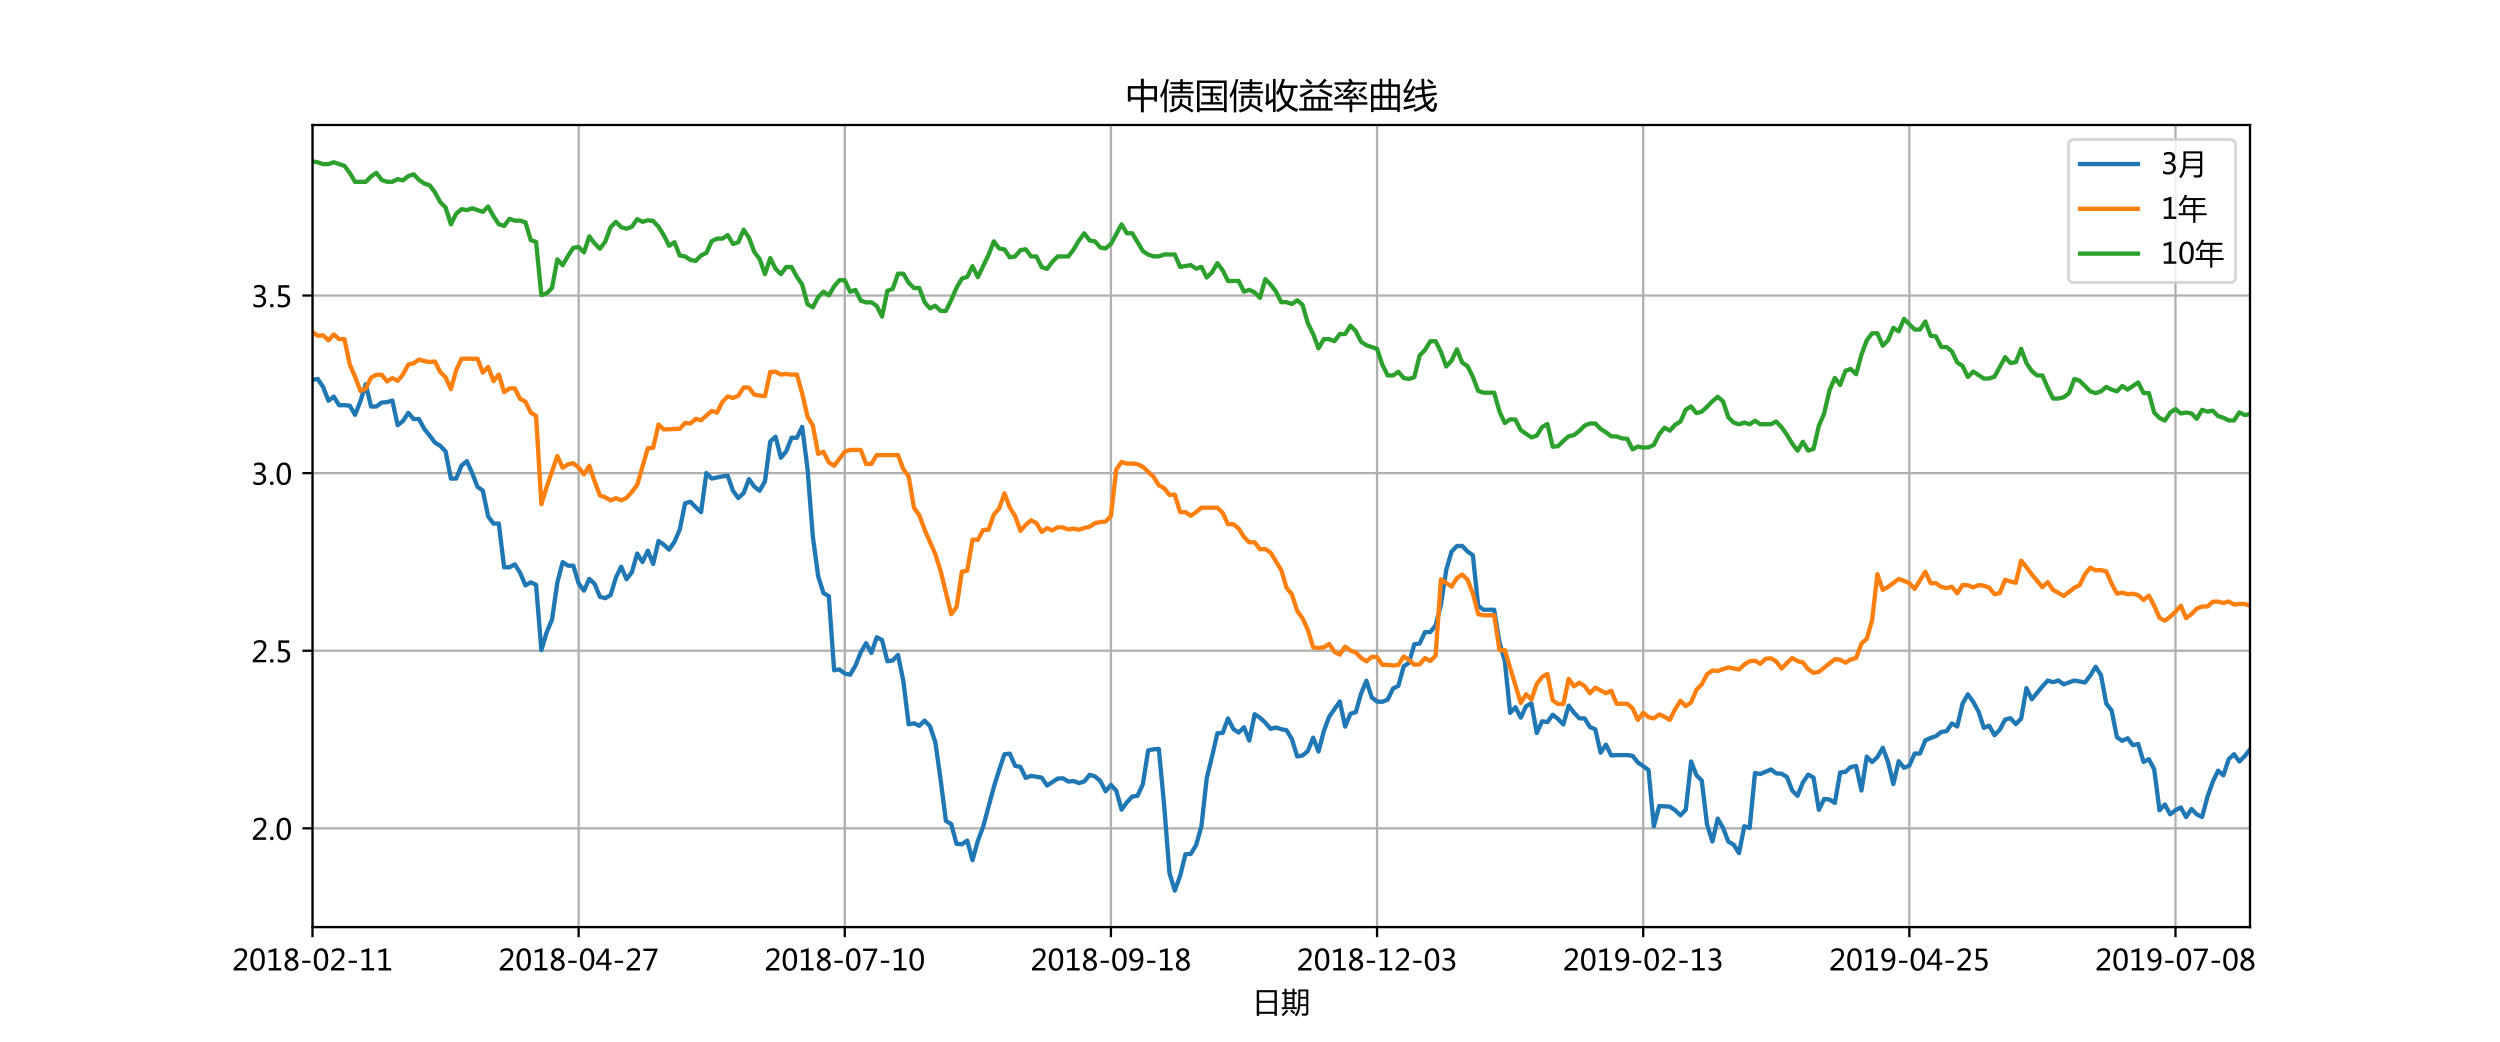 <?xml version="1.0" encoding="utf-8" standalone="no"?>
<!DOCTYPE svg PUBLIC "-//W3C//DTD SVG 1.1//EN"
  "http://www.w3.org/Graphics/SVG/1.1/DTD/svg11.dtd">
<!-- Created with matplotlib (http://matplotlib.org/) -->
<svg height="360pt" version="1.1" viewBox="0 0 864 360" width="864pt" xmlns="http://www.w3.org/2000/svg" xmlns:xlink="http://www.w3.org/1999/xlink">
 <defs>
  <style type="text/css">
*{stroke-linecap:butt;stroke-linejoin:round;}
  </style>
 </defs>
 <g id="figure_1">
  <g id="patch_1">
   <path d="M 0 360 
L 864 360 
L 864 0 
L 0 0 
z
" style="fill:#ffffff;"/>
  </g>
  <g id="axes_1">
   <g id="patch_2">
    <path d="M 108 320.4 
L 777.6 320.4 
L 777.6 43.2 
L 108 43.2 
z
" style="fill:#ffffff;"/>
   </g>
   <g id="matplotlib.axis_1">
    <g id="xtick_1">
     <g id="line2d_1">
      <path clip-path="url(#p232d979b27)" d="M 108 320.4 
L 108 43.2 
" style="fill:none;stroke:#b0b0b0;stroke-linecap:square;stroke-width:0.8;"/>
     </g>
     <g id="line2d_2">
      <defs>
       <path d="M 0 0 
L 0 3.5 
" id="ma43765b5a1" style="stroke:#000000;stroke-width:0.8;"/>
      </defs>
      <g>
       <use style="stroke:#000000;stroke-width:0.8;" x="108" xlink:href="#ma43765b5a1" y="320.4"/>
      </g>
     </g>
     <g id="text_1">
      <!-- 2018-02-11 -->
      <defs>
       <path d="M 51.172 0 
L 5.172 0 
L 5.172 8.297 
L 27.156 30.219 
Q 36.234 39.312 39.312 44.609 
Q 42.391 49.906 42.391 55.562 
Q 42.391 62.016 38.766 65.453 
Q 35.156 68.891 28.328 68.891 
Q 18.219 68.891 9.031 60.297 
L 9.031 70.016 
Q 17.969 76.906 29.828 76.906 
Q 40.047 76.906 45.953 71.391 
Q 51.859 65.875 51.859 56.547 
Q 51.859 49.516 48.062 42.75 
Q 44.281 35.984 33.734 25.531 
L 16.5 8.688 
L 16.5 8.5 
L 51.172 8.5 
z
" id="MicrosoftYaHei-32"/>
       <path d="M 4.438 36.328 
Q 4.438 56.344 11.078 66.625 
Q 17.719 76.906 30.328 76.906 
Q 54.344 76.906 54.344 38.141 
Q 54.344 19 47.578 8.859 
Q 40.828 -1.266 28.609 -1.266 
Q 17.094 -1.266 10.766 8.344 
Q 4.438 17.969 4.438 36.328 
z
M 14.203 36.766 
Q 14.203 6.641 29.5 6.641 
Q 44.531 6.641 44.531 37.25 
Q 44.531 68.953 29.781 68.953 
Q 14.203 68.953 14.203 36.766 
z
" id="MicrosoftYaHei-30"/>
       <path d="M 52.594 0 
L 9.234 0 
L 9.234 8.25 
L 26.172 8.25 
L 26.172 65.672 
L 8.797 60.641 
L 8.797 69.438 
L 35.688 77.25 
L 35.688 8.25 
L 52.594 8.25 
z
" id="MicrosoftYaHei-31"/>
       <path d="M 21.391 39.797 
Q 7.859 46.094 7.859 58.062 
Q 7.859 66.406 14.203 71.656 
Q 20.562 76.906 30.422 76.906 
Q 39.453 76.906 45.312 71.969 
Q 51.172 67.047 51.172 59.234 
Q 51.172 46.625 37.062 39.844 
L 37.062 39.656 
Q 53.609 33.688 53.609 19.344 
Q 53.609 9.906 46.797 4.312 
Q 39.984 -1.266 27.781 -1.266 
Q 17.781 -1.266 11.469 4.25 
Q 5.172 9.766 5.172 18.562 
Q 5.172 33.016 21.391 39.594 
z
M 41.5 58.109 
Q 41.5 63.188 38.328 66.109 
Q 35.156 69.047 29.734 69.047 
Q 24.656 69.047 21.094 65.984 
Q 17.531 62.938 17.531 58.203 
Q 17.531 48.734 29.391 43.797 
Q 41.5 48.828 41.5 58.109 
z
M 28.812 35.25 
Q 14.797 29.594 14.797 19.047 
Q 14.797 13.578 18.891 10.062 
Q 23 6.547 29.594 6.547 
Q 35.984 6.547 39.984 10.031 
Q 44 13.531 44 18.75 
Q 44 29.734 28.812 35.25 
z
" id="MicrosoftYaHei-38"/>
       <path d="M 36.375 26.266 
L 7.625 26.266 
L 7.625 33.641 
L 36.375 33.641 
z
" id="MicrosoftYaHei-2d"/>
      </defs>
      <g transform="translate(80.217 335.394)scale(0.1 -0.1)">
       <use xlink:href="#MicrosoftYaHei-32"/>
       <use x="58.643" xlink:href="#MicrosoftYaHei-30"/>
       <use x="117.285" xlink:href="#MicrosoftYaHei-31"/>
       <use x="175.928" xlink:href="#MicrosoftYaHei-38"/>
       <use x="234.57" xlink:href="#MicrosoftYaHei-2d"/>
       <use x="277.832" xlink:href="#MicrosoftYaHei-30"/>
       <use x="336.475" xlink:href="#MicrosoftYaHei-32"/>
       <use x="395.117" xlink:href="#MicrosoftYaHei-2d"/>
       <use x="438.379" xlink:href="#MicrosoftYaHei-31"/>
       <use x="497.021" xlink:href="#MicrosoftYaHei-31"/>
      </g>
     </g>
    </g>
    <g id="xtick_2">
     <g id="line2d_3">
      <path clip-path="url(#p232d979b27)" d="M 199.978 320.4 
L 199.978 43.2 
" style="fill:none;stroke:#b0b0b0;stroke-linecap:square;stroke-width:0.8;"/>
     </g>
     <g id="line2d_4">
      <g>
       <use style="stroke:#000000;stroke-width:0.8;" x="199.978" xlink:href="#ma43765b5a1" y="320.4"/>
      </g>
     </g>
     <g id="text_2">
      <!-- 2018-04-27 -->
      <defs>
       <path d="M 55.078 19.625 
L 45.406 19.625 
L 45.406 0 
L 36.141 0 
L 36.141 19.625 
L 0.875 19.625 
L 0.875 25.828 
L 34.328 75.641 
L 45.406 75.641 
L 45.406 27.203 
L 55.078 27.203 
z
M 36.141 27.203 
L 36.141 58.891 
Q 36.141 62.25 36.328 66.656 
L 36.141 66.656 
Q 35.453 64.797 33.25 60.844 
L 10.75 27.203 
z
" id="MicrosoftYaHei-34"/>
       <path d="M 53.766 72.312 
L 24.172 0 
L 14.266 0 
L 42.391 67.188 
L 4.594 67.188 
L 4.594 75.641 
L 53.766 75.641 
z
" id="MicrosoftYaHei-37"/>
      </defs>
      <g transform="translate(172.195 335.394)scale(0.1 -0.1)">
       <use xlink:href="#MicrosoftYaHei-32"/>
       <use x="58.643" xlink:href="#MicrosoftYaHei-30"/>
       <use x="117.285" xlink:href="#MicrosoftYaHei-31"/>
       <use x="175.928" xlink:href="#MicrosoftYaHei-38"/>
       <use x="234.57" xlink:href="#MicrosoftYaHei-2d"/>
       <use x="277.832" xlink:href="#MicrosoftYaHei-30"/>
       <use x="336.475" xlink:href="#MicrosoftYaHei-34"/>
       <use x="395.117" xlink:href="#MicrosoftYaHei-2d"/>
       <use x="438.379" xlink:href="#MicrosoftYaHei-32"/>
       <use x="497.021" xlink:href="#MicrosoftYaHei-37"/>
      </g>
     </g>
    </g>
    <g id="xtick_3">
     <g id="line2d_5">
      <path clip-path="url(#p232d979b27)" d="M 291.956 320.4 
L 291.956 43.2 
" style="fill:none;stroke:#b0b0b0;stroke-linecap:square;stroke-width:0.8;"/>
     </g>
     <g id="line2d_6">
      <g>
       <use style="stroke:#000000;stroke-width:0.8;" x="291.956" xlink:href="#ma43765b5a1" y="320.4"/>
      </g>
     </g>
     <g id="text_3">
      <!-- 2018-07-10 -->
      <g transform="translate(264.173 335.394)scale(0.1 -0.1)">
       <use xlink:href="#MicrosoftYaHei-32"/>
       <use x="58.643" xlink:href="#MicrosoftYaHei-30"/>
       <use x="117.285" xlink:href="#MicrosoftYaHei-31"/>
       <use x="175.928" xlink:href="#MicrosoftYaHei-38"/>
       <use x="234.57" xlink:href="#MicrosoftYaHei-2d"/>
       <use x="277.832" xlink:href="#MicrosoftYaHei-30"/>
       <use x="336.475" xlink:href="#MicrosoftYaHei-37"/>
       <use x="395.117" xlink:href="#MicrosoftYaHei-2d"/>
       <use x="438.379" xlink:href="#MicrosoftYaHei-31"/>
       <use x="497.021" xlink:href="#MicrosoftYaHei-30"/>
      </g>
     </g>
    </g>
    <g id="xtick_4">
     <g id="line2d_7">
      <path clip-path="url(#p232d979b27)" d="M 383.934 320.4 
L 383.934 43.2 
" style="fill:none;stroke:#b0b0b0;stroke-linecap:square;stroke-width:0.8;"/>
     </g>
     <g id="line2d_8">
      <g>
       <use style="stroke:#000000;stroke-width:0.8;" x="383.934" xlink:href="#ma43765b5a1" y="320.4"/>
      </g>
     </g>
     <g id="text_4">
      <!-- 2018-09-18 -->
      <defs>
       <path d="M 9.031 10.25 
Q 15.281 6.641 22.516 6.641 
Q 32.672 6.641 38.25 14.641 
Q 43.844 22.656 43.844 37.406 
Q 43.75 37.312 43.656 37.406 
Q 38.672 27.938 26.906 27.938 
Q 17.391 27.938 11.141 34.469 
Q 4.891 41.016 4.891 51.469 
Q 4.891 62.594 11.719 69.75 
Q 18.562 76.906 29.438 76.906 
Q 40.719 76.906 47.062 68.047 
Q 53.422 59.188 53.422 42.234 
Q 53.422 21.297 45.219 10.016 
Q 37.016 -1.266 22.516 -1.266 
Q 14.547 -1.266 9.031 1.312 
z
M 14.547 52.688 
Q 14.547 45.062 18.453 40.594 
Q 22.359 36.141 29.25 36.141 
Q 35.203 36.141 39.25 40.203 
Q 43.312 44.281 43.312 50.094 
Q 43.312 58.25 39.281 63.594 
Q 35.25 68.953 28.656 68.953 
Q 22.562 68.953 18.547 64.312 
Q 14.547 59.672 14.547 52.688 
z
" id="MicrosoftYaHei-39"/>
      </defs>
      <g transform="translate(356.151 335.394)scale(0.1 -0.1)">
       <use xlink:href="#MicrosoftYaHei-32"/>
       <use x="58.643" xlink:href="#MicrosoftYaHei-30"/>
       <use x="117.285" xlink:href="#MicrosoftYaHei-31"/>
       <use x="175.928" xlink:href="#MicrosoftYaHei-38"/>
       <use x="234.57" xlink:href="#MicrosoftYaHei-2d"/>
       <use x="277.832" xlink:href="#MicrosoftYaHei-30"/>
       <use x="336.475" xlink:href="#MicrosoftYaHei-39"/>
       <use x="395.117" xlink:href="#MicrosoftYaHei-2d"/>
       <use x="438.379" xlink:href="#MicrosoftYaHei-31"/>
       <use x="497.021" xlink:href="#MicrosoftYaHei-38"/>
      </g>
     </g>
    </g>
    <g id="xtick_5">
     <g id="line2d_9">
      <path clip-path="url(#p232d979b27)" d="M 475.912 320.4 
L 475.912 43.2 
" style="fill:none;stroke:#b0b0b0;stroke-linecap:square;stroke-width:0.8;"/>
     </g>
     <g id="line2d_10">
      <g>
       <use style="stroke:#000000;stroke-width:0.8;" x="475.912" xlink:href="#ma43765b5a1" y="320.4"/>
      </g>
     </g>
     <g id="text_5">
      <!-- 2018-12-03 -->
      <defs>
       <path d="M 6.984 12.641 
Q 14.75 6.641 24.516 6.641 
Q 32.328 6.641 36.891 10.469 
Q 41.453 14.312 41.453 20.75 
Q 41.453 35.109 20.906 35.109 
L 14.594 35.109 
L 14.594 43.016 
L 20.609 43.016 
Q 38.812 43.016 38.812 56.5 
Q 38.812 68.953 24.906 68.953 
Q 16.938 68.953 9.906 63.578 
L 9.906 72.609 
Q 17.328 76.906 27.25 76.906 
Q 36.922 76.906 42.781 71.844 
Q 48.641 66.797 48.641 58.734 
Q 48.641 43.891 33.5 39.656 
L 33.5 39.453 
Q 41.703 38.578 46.453 33.672 
Q 51.219 28.766 51.219 21.438 
Q 51.219 11.234 43.875 4.984 
Q 36.531 -1.266 24.312 -1.266 
Q 13.578 -1.266 6.984 2.734 
z
" id="MicrosoftYaHei-33"/>
      </defs>
      <g transform="translate(448.129 335.394)scale(0.1 -0.1)">
       <use xlink:href="#MicrosoftYaHei-32"/>
       <use x="58.643" xlink:href="#MicrosoftYaHei-30"/>
       <use x="117.285" xlink:href="#MicrosoftYaHei-31"/>
       <use x="175.928" xlink:href="#MicrosoftYaHei-38"/>
       <use x="234.57" xlink:href="#MicrosoftYaHei-2d"/>
       <use x="277.832" xlink:href="#MicrosoftYaHei-31"/>
       <use x="336.475" xlink:href="#MicrosoftYaHei-32"/>
       <use x="395.117" xlink:href="#MicrosoftYaHei-2d"/>
       <use x="438.379" xlink:href="#MicrosoftYaHei-30"/>
       <use x="497.021" xlink:href="#MicrosoftYaHei-33"/>
      </g>
     </g>
    </g>
    <g id="xtick_6">
     <g id="line2d_11">
      <path clip-path="url(#p232d979b27)" d="M 567.89 320.4 
L 567.89 43.2 
" style="fill:none;stroke:#b0b0b0;stroke-linecap:square;stroke-width:0.8;"/>
     </g>
     <g id="line2d_12">
      <g>
       <use style="stroke:#000000;stroke-width:0.8;" x="567.89" xlink:href="#ma43765b5a1" y="320.4"/>
      </g>
     </g>
     <g id="text_6">
      <!-- 2019-02-13 -->
      <g transform="translate(540.107 335.394)scale(0.1 -0.1)">
       <use xlink:href="#MicrosoftYaHei-32"/>
       <use x="58.643" xlink:href="#MicrosoftYaHei-30"/>
       <use x="117.285" xlink:href="#MicrosoftYaHei-31"/>
       <use x="175.928" xlink:href="#MicrosoftYaHei-39"/>
       <use x="234.57" xlink:href="#MicrosoftYaHei-2d"/>
       <use x="277.832" xlink:href="#MicrosoftYaHei-30"/>
       <use x="336.475" xlink:href="#MicrosoftYaHei-32"/>
       <use x="395.117" xlink:href="#MicrosoftYaHei-2d"/>
       <use x="438.379" xlink:href="#MicrosoftYaHei-31"/>
       <use x="497.021" xlink:href="#MicrosoftYaHei-33"/>
      </g>
     </g>
    </g>
    <g id="xtick_7">
     <g id="line2d_13">
      <path clip-path="url(#p232d979b27)" d="M 659.868 320.4 
L 659.868 43.2 
" style="fill:none;stroke:#b0b0b0;stroke-linecap:square;stroke-width:0.8;"/>
     </g>
     <g id="line2d_14">
      <g>
       <use style="stroke:#000000;stroke-width:0.8;" x="659.868" xlink:href="#ma43765b5a1" y="320.4"/>
      </g>
     </g>
     <g id="text_7">
      <!-- 2019-04-25 -->
      <defs>
       <path d="M 8.641 11.625 
Q 16.266 6.641 24.516 6.641 
Q 32.328 6.641 37.109 11 
Q 41.891 15.375 41.891 22.609 
Q 41.891 29.891 37.031 33.891 
Q 32.172 37.891 22.953 37.891 
Q 18.5 37.891 10.984 37.203 
L 10.984 75.641 
L 48.188 75.641 
L 48.188 67.188 
L 19.875 67.188 
L 19.875 45.797 
Q 24.125 46.047 26.266 46.047 
Q 38.234 46.047 44.922 39.984 
Q 51.609 33.938 51.609 23.297 
Q 51.609 12.312 44.422 5.516 
Q 37.25 -1.266 24.609 -1.266 
Q 14.016 -1.266 8.641 1.859 
z
" id="MicrosoftYaHei-35"/>
      </defs>
      <g transform="translate(632.085 335.394)scale(0.1 -0.1)">
       <use xlink:href="#MicrosoftYaHei-32"/>
       <use x="58.643" xlink:href="#MicrosoftYaHei-30"/>
       <use x="117.285" xlink:href="#MicrosoftYaHei-31"/>
       <use x="175.928" xlink:href="#MicrosoftYaHei-39"/>
       <use x="234.57" xlink:href="#MicrosoftYaHei-2d"/>
       <use x="277.832" xlink:href="#MicrosoftYaHei-30"/>
       <use x="336.475" xlink:href="#MicrosoftYaHei-34"/>
       <use x="395.117" xlink:href="#MicrosoftYaHei-2d"/>
       <use x="438.379" xlink:href="#MicrosoftYaHei-32"/>
       <use x="497.021" xlink:href="#MicrosoftYaHei-35"/>
      </g>
     </g>
    </g>
    <g id="xtick_8">
     <g id="line2d_15">
      <path clip-path="url(#p232d979b27)" d="M 751.846 320.4 
L 751.846 43.2 
" style="fill:none;stroke:#b0b0b0;stroke-linecap:square;stroke-width:0.8;"/>
     </g>
     <g id="line2d_16">
      <g>
       <use style="stroke:#000000;stroke-width:0.8;" x="751.846" xlink:href="#ma43765b5a1" y="320.4"/>
      </g>
     </g>
     <g id="text_8">
      <!-- 2019-07-08 -->
      <g transform="translate(724.063 335.394)scale(0.1 -0.1)">
       <use xlink:href="#MicrosoftYaHei-32"/>
       <use x="58.643" xlink:href="#MicrosoftYaHei-30"/>
       <use x="117.285" xlink:href="#MicrosoftYaHei-31"/>
       <use x="175.928" xlink:href="#MicrosoftYaHei-39"/>
       <use x="234.57" xlink:href="#MicrosoftYaHei-2d"/>
       <use x="277.832" xlink:href="#MicrosoftYaHei-30"/>
       <use x="336.475" xlink:href="#MicrosoftYaHei-37"/>
       <use x="395.117" xlink:href="#MicrosoftYaHei-2d"/>
       <use x="438.379" xlink:href="#MicrosoftYaHei-30"/>
       <use x="497.021" xlink:href="#MicrosoftYaHei-38"/>
      </g>
     </g>
    </g>
    <g id="text_9">
     <!-- 日期 -->
     <defs>
      <path d="M 15.234 76.703 
L 84.859 76.703 
L 84.859 -11.969 
L 76.562 -11.969 
L 76.562 -5.031 
L 23.531 -5.031 
L 23.531 -11.969 
L 15.234 -11.969 
z
M 23.531 32.859 
L 23.531 2.094 
L 76.562 2.094 
L 76.562 32.859 
z
M 23.531 69.391 
L 23.531 40.188 
L 76.562 40.188 
L 76.562 69.391 
z
" id="MicrosoftYaHei-65e5"/>
      <path d="M 58.891 79.156 
L 93.453 79.156 
L 93.453 -0.047 
Q 93.453 -11.578 82.516 -11.578 
Q 77.047 -11.578 71.781 -11.281 
Q 71.391 -8.062 70.609 -3.766 
Q 77.734 -4.438 80.859 -4.438 
Q 86.234 -4.438 86.234 0.922 
L 86.234 21.438 
L 65.328 21.438 
Q 64.266 0.047 52.344 -14.109 
Q 49.703 -11.375 46.484 -8.641 
Q 54.391 0.438 56.547 10.203 
Q 58.891 19.578 58.891 42.828 
z
M 1.953 17.828 
L 11.141 17.828 
L 11.141 62.938 
L 3.125 62.938 
L 3.125 69.578 
L 11.141 69.578 
L 11.141 81.5 
L 18.359 81.5 
L 18.359 69.578 
L 38.672 69.578 
L 38.672 81.891 
L 45.906 81.891 
L 45.906 69.578 
L 53.812 69.578 
L 53.812 62.938 
L 45.906 62.938 
L 45.906 17.828 
L 53.719 17.828 
L 53.719 11.188 
L 1.953 11.188 
z
M 65.766 27.875 
L 86.234 27.875 
L 86.234 47.016 
L 66.109 47.016 
Q 66.219 34.422 65.766 27.875 
z
M 86.234 72.516 
L 66.109 72.516 
L 66.109 53.469 
L 86.234 53.469 
z
M 18.359 17.828 
L 38.672 17.828 
L 38.672 28.766 
L 18.359 28.766 
z
M 18.359 35.016 
L 38.672 35.016 
L 38.672 45.844 
L 18.359 45.844 
z
M 18.359 52.094 
L 38.672 52.094 
L 38.672 62.938 
L 18.359 62.938 
z
M 18.359 9.328 
L 24.312 4.641 
Q 14.453 -6 6.344 -13.234 
Q 4.297 -10.891 1.172 -8.062 
Q 10.453 -0.141 18.359 9.328 
z
M 31.156 4.734 
L 35.844 9.516 
Q 42.672 4.438 48.734 -0.734 
L 43.562 -6.297 
Q 38.094 -0.828 31.156 4.734 
z
" id="MicrosoftYaHei-671f"/>
     </defs>
     <g transform="translate(432.8 349.873)scale(0.1 -0.1)">
      <use xlink:href="#MicrosoftYaHei-65e5"/>
      <use x="100" xlink:href="#MicrosoftYaHei-671f"/>
     </g>
    </g>
   </g>
   <g id="matplotlib.axis_2">
    <g id="ytick_1">
     <g id="line2d_17">
      <path clip-path="url(#p232d979b27)" d="M 108 286.269 
L 777.6 286.269 
" style="fill:none;stroke:#b0b0b0;stroke-linecap:square;stroke-width:0.8;"/>
     </g>
     <g id="line2d_18">
      <defs>
       <path d="M 0 0 
L -3.5 0 
" id="m5e9e1ed1a7" style="stroke:#000000;stroke-width:0.8;"/>
      </defs>
      <g>
       <use style="stroke:#000000;stroke-width:0.8;" x="108" xlink:href="#m5e9e1ed1a7" y="286.269"/>
      </g>
     </g>
     <g id="text_10">
      <!-- 2.0 -->
      <defs>
       <path d="M 5.812 5.031 
Q 5.812 7.672 7.609 9.469 
Q 9.422 11.281 12.109 11.281 
Q 14.844 11.281 16.641 9.453 
Q 18.453 7.625 18.453 5.031 
Q 18.453 2.484 16.641 0.656 
Q 14.844 -1.172 12.062 -1.172 
Q 9.375 -1.172 7.594 0.656 
Q 5.812 2.484 5.812 5.031 
z
" id="MicrosoftYaHei-2e"/>
      </defs>
      <g transform="translate(86.864 290.266)scale(0.1 -0.1)">
       <use xlink:href="#MicrosoftYaHei-32"/>
       <use x="58.643" xlink:href="#MicrosoftYaHei-2e"/>
       <use x="82.715" xlink:href="#MicrosoftYaHei-30"/>
      </g>
     </g>
    </g>
    <g id="ytick_2">
     <g id="line2d_19">
      <path clip-path="url(#p232d979b27)" d="M 108 224.893 
L 777.6 224.893 
" style="fill:none;stroke:#b0b0b0;stroke-linecap:square;stroke-width:0.8;"/>
     </g>
     <g id="line2d_20">
      <g>
       <use style="stroke:#000000;stroke-width:0.8;" x="108" xlink:href="#m5e9e1ed1a7" y="224.893"/>
      </g>
     </g>
     <g id="text_11">
      <!-- 2.5 -->
      <g transform="translate(86.864 228.889)scale(0.1 -0.1)">
       <use xlink:href="#MicrosoftYaHei-32"/>
       <use x="58.643" xlink:href="#MicrosoftYaHei-2e"/>
       <use x="82.715" xlink:href="#MicrosoftYaHei-35"/>
      </g>
     </g>
    </g>
    <g id="ytick_3">
     <g id="line2d_21">
      <path clip-path="url(#p232d979b27)" d="M 108 163.516 
L 777.6 163.516 
" style="fill:none;stroke:#b0b0b0;stroke-linecap:square;stroke-width:0.8;"/>
     </g>
     <g id="line2d_22">
      <g>
       <use style="stroke:#000000;stroke-width:0.8;" x="108" xlink:href="#m5e9e1ed1a7" y="163.516"/>
      </g>
     </g>
     <g id="text_12">
      <!-- 3.0 -->
      <g transform="translate(86.864 167.513)scale(0.1 -0.1)">
       <use xlink:href="#MicrosoftYaHei-33"/>
       <use x="58.643" xlink:href="#MicrosoftYaHei-2e"/>
       <use x="82.715" xlink:href="#MicrosoftYaHei-30"/>
      </g>
     </g>
    </g>
    <g id="ytick_4">
     <g id="line2d_23">
      <path clip-path="url(#p232d979b27)" d="M 108 102.139 
L 777.6 102.139 
" style="fill:none;stroke:#b0b0b0;stroke-linecap:square;stroke-width:0.8;"/>
     </g>
     <g id="line2d_24">
      <g>
       <use style="stroke:#000000;stroke-width:0.8;" x="108" xlink:href="#m5e9e1ed1a7" y="102.139"/>
      </g>
     </g>
     <g id="text_13">
      <!-- 3.5 -->
      <g transform="translate(86.864 106.136)scale(0.1 -0.1)">
       <use xlink:href="#MicrosoftYaHei-33"/>
       <use x="58.643" xlink:href="#MicrosoftYaHei-2e"/>
       <use x="82.715" xlink:href="#MicrosoftYaHei-35"/>
      </g>
     </g>
    </g>
   </g>
   <g id="line2d_25">
    <path clip-path="url(#p232d979b27)" d="M 108 131.244 
L 109.84 130.986 
L 111.679 133.785 
L 113.519 138.487 
L 115.358 137.075 
L 117.198 140.046 
L 119.037 140.021 
L 120.877 140.217 
L 122.716 143.36 
L 124.556 138.671 
L 126.396 132.779 
L 128.235 140.487 
L 130.075 140.487 
L 131.914 139.113 
L 133.754 138.978 
L 135.593 138.45 
L 137.433 146.957 
L 139.273 145.496 
L 141.112 142.709 
L 142.952 144.821 
L 144.791 144.821 
L 146.631 148.233 
L 148.47 150.492 
L 150.31 152.947 
L 152.149 154.076 
L 153.989 155.991 
L 155.829 165.394 
L 157.668 165.394 
L 159.508 160.889 
L 161.347 159.391 
L 163.187 163.479 
L 165.026 168.266 
L 166.866 169.543 
L 168.705 178.492 
L 170.545 180.947 
L 172.385 180.947 
L 174.224 196.058 
L 176.064 196.058 
L 177.903 195.039 
L 179.743 197.924 
L 181.582 202.281 
L 183.422 201.25 
L 185.262 202.11 
L 187.101 224.684 
L 188.941 218.546 
L 190.78 214.102 
L 192.62 201.312 
L 194.459 194.266 
L 196.299 195.505 
L 198.138 195.505 
L 199.978 201.631 
L 201.818 204.135 
L 203.657 200.072 
L 205.497 201.79 
L 207.336 206.259 
L 209.176 206.725 
L 211.015 205.682 
L 212.855 199.581 
L 214.695 195.861 
L 216.534 200.182 
L 218.374 197.739 
L 220.213 191.32 
L 222.053 194.241 
L 223.892 190.313 
L 225.732 194.904 
L 227.571 186.974 
L 229.411 188.251 
L 231.251 189.932 
L 233.09 187.256 
L 234.93 182.997 
L 236.769 173.925 
L 238.609 173.41 
L 240.448 175.3 
L 242.288 177.019 
L 244.127 163.491 
L 245.967 165.382 
L 249.646 164.658 
L 251.486 164.387 
L 253.325 169.654 
L 255.165 172.109 
L 257.004 170.415 
L 258.844 165.566 
L 260.684 168.168 
L 262.523 169.592 
L 264.363 166.388 
L 266.202 152.579 
L 268.042 150.946 
L 269.881 158.201 
L 271.721 155.967 
L 273.56 151.29 
L 275.4 151.29 
L 277.24 147.558 
L 279.079 162.018 
L 280.919 185.452 
L 282.758 199.114 
L 284.598 204.994 
L 286.437 206.038 
L 288.277 231.644 
L 290.116 231.362 
L 291.956 232.786 
L 293.796 233.178 
L 295.635 230.06 
L 297.475 225.482 
L 299.314 222.302 
L 301.154 225.654 
L 302.993 220.252 
L 304.833 221.185 
L 306.673 228.526 
L 308.512 228.268 
L 310.352 226.353 
L 312.191 235.363 
L 314.031 250.327 
L 315.87 249.971 
L 317.71 250.818 
L 319.549 249.05 
L 321.389 250.978 
L 323.229 256.44 
L 325.068 269.366 
L 326.908 283.704 
L 328.747 284.808 
L 330.587 291.646 
L 332.426 291.768 
L 334.266 290.516 
L 336.105 297.268 
L 337.945 290.627 
L 339.785 285.668 
L 343.464 272.042 
L 345.303 266.113 
L 347.143 260.663 
L 348.982 260.466 
L 350.822 264.677 
L 352.662 265.057 
L 354.501 268.826 
L 356.341 268.138 
L 360.02 268.752 
L 361.859 271.477 
L 365.538 269.071 
L 367.378 268.998 
L 369.218 270.09 
L 371.057 269.943 
L 372.897 270.63 
L 374.736 270.053 
L 376.576 267.782 
L 378.415 268.335 
L 380.255 269.894 
L 382.095 273.478 
L 383.934 271.269 
L 385.774 273.245 
L 387.613 279.812 
L 389.453 277.259 
L 391.292 275.307 
L 393.132 275.025 
L 394.971 271.011 
L 396.811 259.325 
L 398.651 258.957 
L 400.49 258.834 
L 402.33 278.315 
L 404.169 301.736 
L 406.009 307.8 
L 407.848 302.693 
L 409.688 295.242 
L 411.527 295.12 
L 413.367 292.088 
L 415.207 285.594 
L 417.046 268.924 
L 418.886 261.436 
L 420.725 253.433 
L 422.565 253.298 
L 424.404 248.302 
L 426.244 251.96 
L 428.084 253.163 
L 429.923 251.346 
L 431.763 255.937 
L 433.602 246.841 
L 435.442 248.044 
L 437.281 249.738 
L 439.121 251.874 
L 440.96 251.432 
L 442.8 252.009 
L 444.64 252.377 
L 446.479 255.446 
L 448.319 261.412 
L 450.158 261.105 
L 451.998 259.533 
L 453.837 254.942 
L 455.677 259.73 
L 457.516 252.696 
L 459.356 247.725 
L 463.035 242.422 
L 464.875 251.113 
L 466.714 246.681 
L 468.554 246.117 
L 470.393 239.684 
L 472.233 235.277 
L 474.073 241.035 
L 475.912 242.458 
L 477.752 242.532 
L 479.591 241.771 
L 481.431 237.966 
L 483.27 237.045 
L 485.11 230.281 
L 486.949 229.054 
L 488.789 222.634 
L 490.629 222.425 
L 492.468 218.448 
L 494.308 218.448 
L 496.147 216.177 
L 497.987 208.959 
L 499.826 196.942 
L 501.666 190.632 
L 503.505 188.717 
L 505.345 188.668 
L 507.185 190.62 
L 509.024 191.896 
L 510.864 209.389 
L 512.703 210.739 
L 516.382 210.739 
L 518.222 221.983 
L 520.062 228.465 
L 521.901 246.362 
L 523.741 244.423 
L 525.58 248.019 
L 527.42 244.054 
L 529.259 243.06 
L 531.099 253.322 
L 532.938 249.284 
L 534.778 249.541 
L 536.618 247.013 
L 538.457 248.486 
L 540.297 250.376 
L 542.136 243.882 
L 543.976 246.301 
L 545.815 248.252 
L 547.655 248.302 
L 549.495 251.272 
L 551.334 252.058 
L 553.174 260.135 
L 555.013 257.348 
L 556.853 261.092 
L 558.692 260.957 
L 562.371 260.957 
L 564.211 261.215 
L 566.051 263.523 
L 567.89 264.763 
L 569.73 266.15 
L 571.569 285.557 
L 573.409 278.585 
L 577.088 278.769 
L 578.927 280.021 
L 580.767 281.776 
L 582.607 279.825 
L 584.446 263.155 
L 586.286 267.917 
L 588.125 269.747 
L 589.965 285.017 
L 591.804 290.811 
L 593.644 282.918 
L 595.484 286.11 
L 597.323 290.86 
L 599.163 291.928 
L 601.002 294.837 
L 602.842 285.533 
L 604.681 286.146 
L 606.521 267.169 
L 608.36 267.5 
L 612.04 265.929 
L 613.879 267.291 
L 615.719 267.414 
L 617.558 268.519 
L 619.398 273.233 
L 621.237 275.037 
L 623.077 270.397 
L 624.916 267.697 
L 626.756 268.752 
L 628.596 279.861 
L 630.435 276.13 
L 632.275 276.314 
L 634.114 277.492 
L 635.954 266.96 
L 637.793 266.751 
L 639.633 265.07 
L 641.473 264.75 
L 643.312 273.208 
L 645.152 261.485 
L 646.991 263.376 
L 648.831 261.645 
L 650.67 258.441 
L 652.51 263.314 
L 654.349 270.962 
L 656.189 263.069 
L 658.029 265.34 
L 659.868 264.603 
L 661.708 260.43 
L 663.547 260.43 
L 665.387 255.888 
L 667.226 255.028 
L 669.066 254.415 
L 670.905 252.966 
L 672.745 252.684 
L 674.585 250.02 
L 676.424 251.076 
L 678.264 243.183 
L 680.103 239.954 
L 681.943 242.569 
L 683.782 245.92 
L 685.622 251.554 
L 687.462 250.818 
L 689.301 254.059 
L 691.141 252.156 
L 692.98 248.67 
L 694.82 248.216 
L 696.659 250.253 
L 698.499 248.375 
L 700.338 237.818 
L 702.178 241.673 
L 705.857 237.217 
L 707.697 235.204 
L 709.536 235.756 
L 711.376 235.179 
L 713.215 236.517 
L 716.895 235.179 
L 720.574 235.867 
L 722.413 233.461 
L 724.253 230.429 
L 726.092 233.338 
L 727.932 243.183 
L 729.771 245.515 
L 731.611 254.771 
L 733.451 256.023 
L 735.29 255.139 
L 737.13 257.52 
L 738.969 257.115 
L 740.809 263.314 
L 742.648 262.381 
L 744.488 265.88 
L 746.327 280.021 
L 748.167 278.032 
L 750.007 281.42 
L 751.846 279.996 
L 753.686 279.051 
L 755.525 282.378 
L 757.365 279.591 
L 759.204 281.445 
L 761.044 282.329 
L 762.884 275.418 
L 764.723 270.238 
L 766.563 266.334 
L 768.402 267.954 
L 770.242 262.357 
L 772.081 260.663 
L 773.921 263.167 
L 775.76 261.35 
L 777.6 258.993 
L 777.6 258.993 
" style="fill:none;stroke:#1f77b4;stroke-linecap:square;stroke-width:1.5;"/>
   </g>
   <g id="line2d_26">
    <path clip-path="url(#p232d979b27)" d="M 108 114.795 
L 109.84 116.035 
L 111.679 115.888 
L 113.519 117.606 
L 115.358 115.581 
L 117.198 117.201 
L 119.037 117.201 
L 120.877 125.953 
L 122.716 130.213 
L 124.556 135.111 
L 126.396 134.301 
L 128.235 130.495 
L 130.075 129.526 
L 131.914 129.501 
L 133.754 131.809 
L 135.593 130.655 
L 137.433 131.612 
L 139.273 129.403 
L 141.112 125.966 
L 142.952 125.561 
L 144.791 124.259 
L 146.631 124.8 
L 148.47 125.119 
L 150.31 124.922 
L 152.149 128.58 
L 153.989 130.397 
L 155.829 134.46 
L 157.668 127.917 
L 159.508 123.977 
L 165.026 123.977 
L 166.866 128.764 
L 168.705 126.8 
L 170.545 131.711 
L 172.385 129.44 
L 174.224 135.516 
L 176.064 134.252 
L 177.903 134.215 
L 179.743 137.836 
L 181.582 138.806 
L 183.422 142.562 
L 185.262 143.74 
L 187.101 174.257 
L 188.941 168.291 
L 192.62 157.575 
L 194.459 161.65 
L 196.299 160.484 
L 198.138 160.091 
L 199.978 161.613 
L 201.818 163.946 
L 203.657 160.963 
L 205.497 166.339 
L 207.336 171.225 
L 209.176 171.875 
L 211.015 172.931 
L 212.855 172.17 
L 214.695 172.907 
L 216.534 172.047 
L 218.374 170.034 
L 220.213 167.579 
L 223.892 154.911 
L 225.732 154.788 
L 227.571 146.723 
L 229.411 148.43 
L 234.93 148.184 
L 236.769 146.146 
L 238.609 146.367 
L 240.448 144.759 
L 242.288 145.25 
L 245.967 142.022 
L 247.807 142.611 
L 249.646 138.928 
L 251.486 136.989 
L 253.325 137.529 
L 255.165 136.756 
L 257.004 133.883 
L 258.844 133.981 
L 260.684 136.4 
L 262.523 136.719 
L 264.363 136.903 
L 266.202 128.556 
L 268.042 128.458 
L 269.881 129.452 
L 271.721 129.243 
L 273.56 129.489 
L 275.4 129.452 
L 277.24 135.995 
L 279.079 143.998 
L 280.919 147.067 
L 282.758 156.85 
L 284.598 156.126 
L 286.437 159.784 
L 288.277 160.963 
L 291.956 156.114 
L 293.796 155.488 
L 297.475 155.488 
L 299.314 160.337 
L 301.154 160.337 
L 302.993 157.28 
L 310.352 157.28 
L 312.191 162.166 
L 314.031 164.621 
L 315.87 175.484 
L 317.71 178.05 
L 319.549 183.034 
L 323.229 191.479 
L 325.068 197.31 
L 328.747 212.249 
L 330.587 209.794 
L 332.426 197.555 
L 334.266 197.248 
L 336.105 186.471 
L 337.945 186.569 
L 339.785 183.156 
L 341.624 183.058 
L 343.464 177.841 
L 345.303 175.742 
L 347.143 170.488 
L 348.982 175.374 
L 350.822 178.357 
L 352.662 183.451 
L 354.501 181.377 
L 356.341 179.842 
L 358.18 180.787 
L 360.02 183.844 
L 361.859 182.53 
L 363.699 183.316 
L 365.538 182.223 
L 367.378 182.297 
L 369.218 182.985 
L 371.057 182.69 
L 372.897 183.07 
L 374.736 182.457 
L 376.576 182.052 
L 378.415 180.8 
L 380.255 180.419 
L 382.095 180.259 
L 383.934 178.332 
L 385.774 162.264 
L 387.613 159.661 
L 389.453 160.251 
L 391.292 160.189 
L 393.132 160.435 
L 394.971 161.343 
L 398.651 164.743 
L 400.49 167.726 
L 402.33 168.684 
L 404.169 171.028 
L 406.009 170.942 
L 407.848 176.994 
L 409.688 176.97 
L 411.527 178.246 
L 413.367 176.994 
L 415.207 175.46 
L 420.725 175.46 
L 422.565 177.277 
L 424.404 181.168 
L 426.244 181.168 
L 428.084 182.665 
L 429.923 185.575 
L 431.763 187.404 
L 433.602 187.404 
L 435.442 189.81 
L 437.281 189.748 
L 439.121 190.976 
L 442.8 197.04 
L 444.64 203.153 
L 446.479 205.424 
L 448.319 211.107 
L 450.158 213.685 
L 451.998 217.65 
L 453.837 223.763 
L 455.677 223.91 
L 457.516 223.763 
L 459.356 222.548 
L 461.196 225.285 
L 463.035 226.218 
L 464.875 223.481 
L 466.714 224.807 
L 468.554 225.506 
L 470.393 227.348 
L 472.233 228.575 
L 474.073 227.028 
L 475.912 227.065 
L 477.752 229.754 
L 479.591 229.754 
L 481.431 229.987 
L 483.27 229.803 
L 485.11 226.869 
L 486.949 228.06 
L 488.789 229.717 
L 490.629 229.594 
L 492.468 227.446 
L 494.308 228.44 
L 496.147 226.599 
L 497.987 200.207 
L 501.666 202.723 
L 503.505 199.789 
L 505.345 198.55 
L 507.185 200.33 
L 509.024 205.117 
L 510.864 212.249 
L 512.703 212.617 
L 516.382 212.617 
L 518.222 224.721 
L 520.062 224.684 
L 525.58 242.962 
L 527.42 239.905 
L 529.259 241.747 
L 531.099 236.37 
L 532.938 233.976 
L 534.778 232.933 
L 536.618 242.078 
L 538.457 243.305 
L 540.297 243.33 
L 542.136 234.602 
L 543.976 237.18 
L 545.815 235.953 
L 547.655 237.119 
L 549.495 239.574 
L 551.334 237.647 
L 555.013 239.586 
L 556.853 238.727 
L 558.692 243.183 
L 562.371 243.232 
L 564.211 244.766 
L 566.051 248.793 
L 567.89 246.362 
L 569.73 247.847 
L 571.569 248.289 
L 573.409 246.914 
L 575.248 247.712 
L 577.088 248.793 
L 578.927 245.073 
L 580.767 242.176 
L 582.607 244.042 
L 584.446 242.741 
L 586.286 238.395 
L 588.125 236.517 
L 589.965 233.019 
L 591.804 231.742 
L 593.644 231.877 
L 597.323 230.637 
L 601.002 231.386 
L 602.842 229.643 
L 604.681 228.514 
L 606.521 228.342 
L 608.36 229.41 
L 610.2 227.679 
L 612.04 227.507 
L 613.879 228.6 
L 615.719 231.055 
L 617.558 229.127 
L 619.398 227.409 
L 621.237 228.501 
L 623.077 228.956 
L 624.916 231.3 
L 626.756 232.54 
L 628.596 232.172 
L 634.114 227.851 
L 635.954 228.01 
L 637.793 229.017 
L 639.633 227.925 
L 641.473 227.421 
L 643.312 222.437 
L 645.152 220.768 
L 646.991 214.385 
L 648.831 198.427 
L 650.67 203.877 
L 652.51 202.834 
L 656.189 200.096 
L 658.029 200.735 
L 659.868 201.545 
L 661.708 203.509 
L 665.387 197.604 
L 667.226 201.545 
L 669.066 201.545 
L 670.905 202.871 
L 672.745 203.239 
L 674.585 202.785 
L 676.424 205.031 
L 678.264 202.183 
L 680.103 202.257 
L 681.943 203.006 
L 683.782 202.208 
L 685.622 202.429 
L 687.462 203.104 
L 689.301 205.338 
L 691.141 204.97 
L 692.98 200.342 
L 694.82 200.956 
L 696.659 201.422 
L 698.499 193.775 
L 700.338 196.021 
L 702.178 198.501 
L 705.857 202.92 
L 707.697 201.152 
L 709.536 203.902 
L 711.376 204.859 
L 713.215 205.964 
L 716.895 203.141 
L 718.734 202.195 
L 720.574 198.439 
L 722.413 196.193 
L 724.253 197.101 
L 726.092 197.028 
L 727.932 197.506 
L 729.771 201.704 
L 731.611 205.154 
L 733.451 204.847 
L 735.29 205.338 
L 737.13 205.203 
L 738.969 205.682 
L 740.809 207.351 
L 742.648 205.817 
L 744.488 209.389 
L 746.327 213.526 
L 748.167 214.52 
L 750.007 213.145 
L 751.846 211.39 
L 753.686 209.34 
L 755.525 213.624 
L 757.365 212.237 
L 759.204 210.334 
L 761.044 209.622 
L 762.884 209.597 
L 764.723 207.977 
L 766.563 207.928 
L 768.402 208.394 
L 770.242 207.879 
L 772.081 208.91 
L 773.921 208.726 
L 775.76 208.726 
L 777.6 209.34 
L 777.6 209.34 
" style="fill:none;stroke:#ff7f0e;stroke-linecap:square;stroke-width:1.5;"/>
   </g>
   <g id="line2d_27">
    <path clip-path="url(#p232d979b27)" d="M 108 55.8 
L 109.84 56.107 
L 111.679 56.721 
L 113.519 56.696 
L 115.358 56.082 
L 119.037 57.31 
L 120.877 59.765 
L 122.716 62.846 
L 126.396 62.846 
L 128.235 60.992 
L 130.075 59.753 
L 131.914 62.208 
L 133.754 62.821 
L 135.593 62.821 
L 137.433 61.901 
L 139.273 62.33 
L 141.112 60.87 
L 142.952 60.244 
L 144.791 62.159 
L 146.631 63.423 
L 148.47 64.037 
L 150.31 66.467 
L 152.149 69.855 
L 153.989 71.697 
L 155.829 77.527 
L 157.668 73.82 
L 159.508 72.286 
L 161.347 72.605 
L 163.187 71.991 
L 166.866 73.206 
L 168.705 71.365 
L 170.545 74.716 
L 172.385 77.49 
L 174.224 78.092 
L 176.064 75.637 
L 177.903 76.251 
L 179.743 76.251 
L 181.582 76.828 
L 183.422 82.978 
L 185.262 83.579 
L 187.101 101.98 
L 188.941 101.354 
L 190.78 99.5 
L 192.62 89.631 
L 194.459 91.644 
L 196.299 88.416 
L 198.138 85.641 
L 199.978 85.396 
L 201.818 87.2 
L 203.657 81.701 
L 205.497 84.131 
L 207.336 85.948 
L 209.176 83.505 
L 211.015 78.546 
L 212.855 76.68 
L 214.695 78.522 
L 216.534 79.037 
L 218.374 78.362 
L 220.213 75.735 
L 222.053 76.656 
L 223.892 76.116 
L 225.732 76.373 
L 227.571 78.337 
L 229.411 81.271 
L 231.251 84.954 
L 233.09 83.714 
L 234.93 88.317 
L 236.769 88.624 
L 238.609 89.852 
L 240.448 90.159 
L 242.288 88.28 
L 244.127 87.384 
L 245.967 83.334 
L 247.807 82.474 
L 249.646 82.474 
L 251.486 81.247 
L 253.325 84.303 
L 255.165 83.702 
L 257.004 79.393 
L 258.844 82.167 
L 260.684 87.078 
L 262.523 89.52 
L 264.363 94.737 
L 266.202 89.201 
L 268.042 92.896 
L 269.881 94.725 
L 271.721 92.282 
L 273.56 92.27 
L 275.4 95.646 
L 277.24 98.408 
L 279.079 105.135 
L 280.919 106.215 
L 282.758 102.692 
L 284.598 100.826 
L 286.437 102.078 
L 288.277 98.96 
L 290.116 96.836 
L 291.956 96.849 
L 293.796 100.826 
L 295.635 100.2 
L 297.475 103.882 
L 299.314 104.496 
L 301.154 104.496 
L 302.993 105.724 
L 304.833 109.394 
L 306.673 100.482 
L 308.512 99.856 
L 310.352 94.59 
L 312.191 94.602 
L 314.031 97.708 
L 315.87 99.537 
L 317.71 99.525 
L 319.549 104.447 
L 321.389 106.583 
L 323.229 105.662 
L 325.068 107.455 
L 326.908 107.442 
L 328.747 103.661 
L 330.587 99.414 
L 332.426 96.296 
L 334.266 95.695 
L 336.105 92 
L 337.945 95.768 
L 341.624 88.133 
L 343.464 83.432 
L 345.303 85.862 
L 347.143 86.181 
L 348.982 88.943 
L 350.822 88.624 
L 352.662 86.451 
L 354.501 86.145 
L 356.341 88.624 
L 358.18 88.624 
L 360.02 92.307 
L 361.859 92.921 
L 363.699 90.465 
L 365.538 88.624 
L 369.218 88.624 
L 371.057 86.169 
L 372.897 83.1 
L 374.736 80.645 
L 376.576 83.1 
L 378.415 83.407 
L 380.255 85.555 
L 382.095 85.85 
L 383.934 84.316 
L 387.613 77.552 
L 389.453 80.633 
L 391.292 80.608 
L 394.971 86.758 
L 396.811 87.986 
L 398.651 88.587 
L 400.49 88.6 
L 402.33 87.961 
L 406.009 87.949 
L 407.848 92.245 
L 411.527 91.619 
L 413.367 92.847 
L 415.207 92.233 
L 417.046 95.903 
L 418.886 94.062 
L 420.725 90.969 
L 422.565 93.436 
L 424.404 97.119 
L 428.084 97.106 
L 429.923 100.777 
L 431.763 100.163 
L 433.602 101.084 
L 435.442 102.925 
L 437.281 96.48 
L 439.121 98.309 
L 440.96 100.752 
L 442.8 104.435 
L 444.64 104.435 
L 446.479 105.049 
L 448.319 103.796 
L 450.158 105.331 
L 451.998 111.739 
L 453.837 115.458 
L 455.677 120.368 
L 457.516 117.213 
L 459.356 117.226 
L 461.196 117.901 
L 463.035 115.433 
L 464.875 115.433 
L 466.714 112.561 
L 468.554 114.415 
L 470.393 118.097 
L 472.233 119.325 
L 475.912 120.552 
L 477.752 126.076 
L 479.591 129.759 
L 481.431 129.747 
L 483.27 128.494 
L 485.11 130.643 
L 486.949 130.962 
L 488.789 130.336 
L 490.629 122.872 
L 492.468 120.945 
L 494.308 117.938 
L 496.147 117.925 
L 497.987 121.633 
L 499.826 126.653 
L 501.666 124.628 
L 503.505 120.761 
L 505.345 125.303 
L 507.185 126.555 
L 509.024 130.262 
L 510.864 135.099 
L 512.703 135.712 
L 516.382 135.712 
L 518.222 142.231 
L 520.062 146.208 
L 521.901 144.943 
L 523.741 145.017 
L 525.58 148.651 
L 529.259 151.167 
L 531.099 150.529 
L 532.938 147.595 
L 534.778 146.539 
L 536.618 154.371 
L 538.457 154.187 
L 540.297 152.345 
L 542.136 150.786 
L 543.976 150.369 
L 545.815 148.908 
L 547.655 147.092 
L 549.495 146.355 
L 551.334 146.367 
L 553.174 148.221 
L 555.013 149.387 
L 556.853 150.786 
L 558.692 150.848 
L 560.532 151.511 
L 562.371 151.646 
L 564.211 155.291 
L 566.051 154.334 
L 567.89 154.69 
L 569.73 154.604 
L 571.569 153.769 
L 573.409 150.087 
L 575.248 147.816 
L 577.088 148.835 
L 578.927 146.809 
L 580.767 145.704 
L 582.607 141.58 
L 584.446 140.463 
L 586.286 142.783 
L 588.125 142.267 
L 589.965 140.561 
L 591.804 138.683 
L 593.644 137.136 
L 595.484 138.707 
L 597.323 144.219 
L 599.163 146.048 
L 601.002 146.65 
L 602.842 146.036 
L 604.681 146.637 
L 606.521 145.41 
L 608.36 146.625 
L 612.04 146.613 
L 613.879 145.68 
L 615.719 147.668 
L 617.558 150.259 
L 619.398 153.315 
L 621.237 155.746 
L 623.077 152.689 
L 624.916 155.733 
L 626.756 155.132 
L 628.596 147.165 
L 630.435 142.881 
L 632.275 134.902 
L 634.114 130.63 
L 635.954 133.049 
L 637.793 128.138 
L 639.633 127.525 
L 641.473 129.341 
L 643.312 122.59 
L 645.152 117.655 
L 646.991 115.188 
L 648.831 115.176 
L 650.67 119.46 
L 652.51 117.594 
L 654.349 113.298 
L 656.189 114.501 
L 658.029 110.204 
L 661.708 113.887 
L 663.547 113.887 
L 665.387 111.125 
L 667.226 116.023 
L 669.066 116.268 
L 670.905 119.939 
L 672.745 119.926 
L 674.585 121.461 
L 676.424 125.266 
L 678.264 126.481 
L 680.103 130.262 
L 681.943 128.421 
L 685.622 130.839 
L 687.462 130.802 
L 689.301 130.164 
L 692.98 123.449 
L 694.82 125.462 
L 696.659 125.156 
L 698.499 120.552 
L 700.338 125.462 
L 702.178 128.224 
L 704.018 129.759 
L 705.857 129.747 
L 707.697 134.043 
L 709.536 137.725 
L 711.376 137.738 
L 713.215 137.296 
L 715.055 135.884 
L 716.895 130.974 
L 718.734 131.588 
L 722.413 135.258 
L 724.253 135.872 
L 726.092 135.258 
L 727.932 133.724 
L 729.771 134.644 
L 731.611 135.246 
L 733.451 133.405 
L 735.29 134.632 
L 738.969 132.177 
L 740.809 135.847 
L 742.648 135.847 
L 744.488 142.599 
L 746.327 144.44 
L 748.167 145.361 
L 750.007 142.586 
L 751.846 141.359 
L 753.686 142.893 
L 755.525 142.574 
L 757.365 142.893 
L 759.204 144.722 
L 761.044 141.641 
L 762.884 142.255 
L 764.723 141.948 
L 766.563 143.777 
L 768.402 144.379 
L 770.242 145.299 
L 772.081 145.299 
L 773.921 142.525 
L 775.76 143.446 
L 777.6 143.127 
L 777.6 143.127 
" style="fill:none;stroke:#2ca02c;stroke-linecap:square;stroke-width:1.5;"/>
   </g>
   <g id="patch_3">
    <path d="M 108 320.4 
L 108 43.2 
" style="fill:none;stroke:#000000;stroke-linecap:square;stroke-linejoin:miter;stroke-width:0.8;"/>
   </g>
   <g id="patch_4">
    <path d="M 777.6 320.4 
L 777.6 43.2 
" style="fill:none;stroke:#000000;stroke-linecap:square;stroke-linejoin:miter;stroke-width:0.8;"/>
   </g>
   <g id="patch_5">
    <path d="M 108 320.4 
L 777.6 320.4 
" style="fill:none;stroke:#000000;stroke-linecap:square;stroke-linejoin:miter;stroke-width:0.8;"/>
   </g>
   <g id="patch_6">
    <path d="M 108 43.2 
L 777.6 43.2 
" style="fill:none;stroke:#000000;stroke-linecap:square;stroke-linejoin:miter;stroke-width:0.8;"/>
   </g>
   <g id="text_14">
    <!-- 中债国债收益率曲线 -->
    <defs>
     <path d="M 8.203 62.062 
L 45.797 62.062 
L 45.797 83.344 
L 54.203 83.344 
L 54.203 62.062 
L 92.188 62.062 
L 92.188 17.531 
L 84.188 17.531 
L 84.188 22.797 
L 54.203 22.797 
L 54.203 -13.531 
L 45.797 -13.531 
L 45.797 22.797 
L 16.219 22.797 
L 16.219 17.531 
L 8.203 17.531 
z
M 84.188 54.828 
L 54.203 54.828 
L 54.203 30.031 
L 84.188 30.031 
z
M 16.219 30.031 
L 45.797 30.031 
L 45.797 54.828 
L 16.219 54.828 
z
" id="MicrosoftYaHei-4e2d"/>
     <path d="M 26.859 47.406 
L 58.984 47.406 
L 58.984 54.344 
L 34.188 54.344 
L 34.188 60.5 
L 58.984 60.5 
L 58.984 67.328 
L 31.062 67.328 
L 31.062 73.484 
L 58.984 73.484 
L 58.984 82.172 
L 66.312 82.172 
L 66.312 73.484 
L 95.125 73.484 
L 95.125 67.328 
L 66.312 67.328 
L 66.312 60.5 
L 90.328 60.5 
L 90.328 54.344 
L 66.312 54.344 
L 66.312 47.406 
L 97.953 47.406 
L 97.953 41.266 
L 26.859 41.266 
z
M 1.266 35.203 
Q 12.891 54.25 19.344 82.375 
L 26.469 81.109 
Q 23.641 70.656 20.406 61.375 
L 20.406 -13.719 
L 13.281 -13.719 
L 13.281 44.094 
Q 8.891 35.016 3.906 27.391 
Q 2.734 31.391 1.266 35.203 
z
M 34.859 34.625 
L 89.156 34.625 
L 89.156 4.438 
L 82.031 4.438 
L 82.031 28.266 
L 42 28.266 
L 42 3.953 
L 34.859 3.953 
z
M 58.5 25.141 
L 65.625 25.141 
Q 65.625 17.047 64.062 10.984 
Q 80.562 2.781 97.266 -7.766 
L 92.875 -14.016 
Q 77.547 -3.953 61.922 4.938 
Q 60.547 2.094 58.688 0.047 
Q 50.875 -8.938 31.453 -13.922 
Q 28.516 -8.453 27.25 -6.891 
Q 45.906 -2.875 52.25 3.859 
Q 58.5 9.812 58.5 25.141 
z
" id="MicrosoftYaHei-503a"/>
     <path d="M 7.328 78.078 
L 92.781 78.078 
L 92.781 -13.031 
L 85.25 -13.031 
L 85.25 -8.156 
L 14.844 -8.156 
L 14.844 -13.141 
L 7.328 -13.141 
z
M 85.25 71.141 
L 14.844 71.141 
L 14.844 -1.219 
L 85.25 -1.219 
z
M 19.344 15.766 
L 46.297 15.766 
L 46.297 35.109 
L 22.75 35.109 
L 22.75 41.75 
L 46.297 41.75 
L 46.297 54.828 
L 20.906 54.828 
L 20.906 61.469 
L 79.109 61.469 
L 79.109 54.828 
L 53.516 54.828 
L 53.516 41.75 
L 77.156 41.75 
L 77.156 35.109 
L 53.516 35.109 
L 53.516 15.766 
L 80.672 15.766 
L 80.672 9.125 
L 19.344 9.125 
z
M 58.594 28.859 
L 64.062 32.953 
Q 69.438 27.391 73.25 22.516 
L 67.484 18.109 
Q 62.797 24.469 58.594 28.859 
z
" id="MicrosoftYaHei-56fd"/>
     <path d="M 35.062 41.547 
Q 47.562 63.234 53.125 83.453 
L 61.031 81.203 
Q 57.906 72.172 54.5 63.922 
L 97.078 63.922 
L 97.078 56.688 
L 85.594 56.688 
Q 84.125 28.422 71.094 10.641 
Q 81 1.859 99.219 -4.641 
Q 96.188 -8.453 93.656 -12.453 
Q 76.266 -5.031 65.922 4.688 
Q 56.5 -4.594 39.844 -13.328 
Q 37.797 -10.109 34.859 -6.781 
Q 51.516 1.562 60.594 10.5 
Q 49.312 24.609 46 45.562 
Q 43.266 40.234 40.328 35.297 
Q 38.484 38.141 35.062 41.547 
z
M 26.266 82.672 
L 33.688 82.672 
L 33.688 -12.75 
L 26.266 -12.75 
L 26.266 17.391 
Q 20.312 14.062 14.156 10.016 
Q 11.625 8.156 9.188 5.609 
L 3.609 12.156 
Q 6.641 15.375 6.641 20.562 
L 6.641 69 
L 14.062 69 
L 14.062 19 
Q 19.875 22.078 26.266 25.531 
z
M 77.875 56.688 
L 51.906 56.688 
Q 53.328 32.859 65.672 16.547 
Q 76.812 32.234 77.875 56.688 
z
" id="MicrosoftYaHei-6536"/>
     <path d="M 1.766 -1.609 
L 15.922 -1.609 
L 15.922 31.203 
L 84.469 31.203 
L 84.469 -1.609 
L 97.953 -1.609 
L 97.953 -8.453 
L 1.766 -8.453 
z
M 4.109 64.312 
L 57.375 64.312 
Q 66.016 72.656 74.125 83.344 
L 81.25 78.859 
Q 74.609 71.141 67.672 64.312 
L 96.484 64.312 
L 96.484 57.469 
L 4.109 57.469 
z
M 77.438 24.562 
L 63.766 24.562 
L 63.766 -1.609 
L 77.438 -1.609 
z
M 22.953 -1.609 
L 36.531 -1.609 
L 36.531 24.562 
L 22.953 24.562 
z
M 43.359 -1.609 
L 56.938 -1.609 
L 56.938 24.562 
L 43.359 24.562 
z
M 36.531 54.438 
L 41.312 48.094 
Q 26.078 38.812 7.125 29.25 
Q 5.172 33.062 3.125 36.078 
Q 21.391 44.875 36.531 54.438 
z
M 59.281 48.297 
L 63.281 54.25 
Q 82.812 45.062 97.078 37.25 
L 92.781 30.031 
Q 73.531 41.156 59.281 48.297 
z
M 19.344 78.375 
L 24.422 83.453 
Q 32.812 77.391 39.547 71.625 
L 33.984 65.766 
Q 27.641 71.828 19.344 78.375 
z
" id="MicrosoftYaHei-76ca"/>
     <path d="M 39.453 31.391 
Q 40.969 31.5 61.375 32.516 
Q 58.938 35.938 56.641 38.922 
L 61.922 42.234 
Q 68.953 34.422 74.906 25.828 
L 68.656 21.922 
Q 66.938 24.516 65.281 26.953 
Q 46.734 25.922 34.578 24.953 
Q 32.422 24.75 29.391 24.078 
L 26.953 30.719 
Q 29.891 31.688 31.344 32.562 
Q 39.594 38.141 47.656 45.516 
Q 40.578 45.219 35.547 44.781 
Q 33.5 44.484 31.062 43.891 
L 28.125 49.859 
Q 30.562 50.734 32.625 52.594 
Q 39.203 58.156 44.922 66.062 
L 3.609 66.062 
L 3.609 72.906 
L 47.359 72.906 
Q 44.969 77.25 42.875 80.516 
L 49.906 83.938 
Q 53.719 78.125 56.5 72.906 
L 96.484 72.906 
L 96.484 66.062 
L 47.703 66.062 
L 52.344 63.625 
Q 44.438 55.516 38.969 50.734 
Q 44.531 50.875 53.516 51.078 
Q 57.422 54.984 61.328 59.328 
L 68.062 55.422 
Q 52.547 40.672 39.453 31.391 
z
M 2.25 15.484 
L 46.781 15.484 
L 46.781 24.078 
L 54.5 24.078 
L 54.5 15.484 
L 98.047 15.484 
L 98.047 8.641 
L 54.5 8.641 
L 54.5 -13.328 
L 46.781 -13.328 
L 46.781 8.641 
L 2.25 8.641 
z
M 26.859 41.75 
L 30.375 35.984 
Q 18.75 29.156 6.641 22.016 
L 2.547 28.562 
Q 12.703 33.344 26.859 41.75 
z
M 75.875 41.844 
Q 89.844 33.938 97.656 28.375 
L 93.359 22.016 
Q 83.297 29.828 71.875 36.578 
z
M 93.656 56.109 
Q 86.234 49.656 77.547 43.891 
L 72.562 49.078 
Q 81.938 55.219 88.094 61.375 
z
M 5.672 56.781 
L 10.641 61.578 
Q 18.75 55.125 24.812 49.359 
L 19.344 44 
Q 13.672 49.953 5.672 56.781 
z
" id="MicrosoftYaHei-7387"/>
     <path d="M 33.797 83.156 
L 41.016 83.156 
L 41.016 67.047 
L 58.984 67.047 
L 58.984 83.25 
L 66.219 83.25 
L 66.219 67.047 
L 91.406 67.047 
L 91.406 -12.844 
L 84.188 -12.844 
L 84.188 -6.391 
L 15.828 -6.391 
L 15.828 -12.844 
L 8.594 -12.844 
L 8.594 67.047 
L 33.797 67.047 
z
M 15.828 0.641 
L 33.797 0.641 
L 33.797 27.391 
L 15.828 27.391 
z
M 66.219 0.641 
L 84.188 0.641 
L 84.188 27.391 
L 66.219 27.391 
z
M 41.016 0.641 
L 58.984 0.641 
L 58.984 27.391 
L 41.016 27.391 
z
M 15.828 34.422 
L 33.797 34.422 
L 33.797 60.016 
L 15.828 60.016 
z
M 84.188 60.016 
L 66.219 60.016 
L 66.219 34.422 
L 84.188 34.422 
z
M 41.016 34.422 
L 58.984 34.422 
L 58.984 60.016 
L 41.016 60.016 
z
" id="MicrosoftYaHei-66f2"/>
     <path d="M 30.766 -5.422 
Q 49.125 1.172 62.547 9.859 
Q 59.078 18.703 57.078 30.812 
L 36.234 27.875 
L 35.062 34.906 
L 56.109 37.844 
Q 55.281 44.672 54.891 52.438 
L 37.203 50.438 
L 36.031 57.469 
L 54.5 59.516 
Q 53.953 69.672 53.516 82.859 
L 61.531 82.859 
Q 61.766 70.266 62.156 60.406 
L 94.828 64.109 
L 95.703 57.172 
L 62.453 53.328 
Q 62.797 45.609 63.578 38.875 
L 97.266 43.609 
L 98.141 36.672 
L 64.5 31.891 
Q 66.156 21.781 69 14.312 
Q 79.344 22.125 86.234 31.391 
L 92.578 26.609 
Q 83.797 16.016 72.172 7.422 
Q 75.922 0.688 81.156 -2.875 
Q 87.594 -6.688 89.453 1.031 
Q 90.719 7.281 91.5 14.891 
Q 96 12.938 99.031 12.062 
Q 97.359 1.516 95.703 -3.859 
Q 92.875 -12.156 86.031 -12.156 
Q 78.906 -12.156 72.859 -6.297 
Q 68.891 -2.547 65.766 3.031 
Q 52.344 -5.672 35.641 -12.062 
Q 33.891 -9.328 30.766 -5.422 
z
M 14.062 24.078 
Q 22.75 25.344 34.578 27.391 
Q 33.984 23.781 33.688 19.875 
Q 17.391 17.328 5.078 15.281 
L 3.516 22.609 
Q 10.297 29.891 18.406 43.359 
Q 10.5 42.922 3.516 42.234 
L 1.656 48.875 
Q 10.75 61.281 20.312 83.641 
L 27.734 80.719 
Q 17.672 60.891 10.453 49.469 
Q 16.266 49.656 22.219 49.906 
Q 25.594 55.906 29.203 62.938 
L 36.422 59.328 
Q 24.516 38.719 14.062 24.078 
z
M 1.656 1.516 
Q 18.844 5.219 36.422 9.625 
Q 36.141 5.719 36.141 2.203 
Q 19.828 -1.609 3.812 -5.906 
z
M 69.734 77.688 
L 73.922 82.562 
Q 80.859 78.172 88.766 72.016 
L 84.078 66.359 
Q 75.984 73.297 69.734 77.688 
z
" id="MicrosoftYaHei-7ebf"/>
    </defs>
    <g transform="translate(388.8 37.2)scale(0.12 -0.12)">
     <use xlink:href="#MicrosoftYaHei-4e2d"/>
     <use x="100" xlink:href="#MicrosoftYaHei-503a"/>
     <use x="200" xlink:href="#MicrosoftYaHei-56fd"/>
     <use x="300" xlink:href="#MicrosoftYaHei-503a"/>
     <use x="400" xlink:href="#MicrosoftYaHei-6536"/>
     <use x="500" xlink:href="#MicrosoftYaHei-76ca"/>
     <use x="600" xlink:href="#MicrosoftYaHei-7387"/>
     <use x="700" xlink:href="#MicrosoftYaHei-66f2"/>
     <use x="800" xlink:href="#MicrosoftYaHei-7ebf"/>
    </g>
   </g>
   <g id="legend_1">
    <g id="patch_7">
     <path d="M 716.872 97.639 
L 770.6 97.639 
Q 772.6 97.639 772.6 95.639 
L 772.6 50.2 
Q 772.6 48.2 770.6 48.2 
L 716.872 48.2 
Q 714.872 48.2 714.872 50.2 
L 714.872 95.639 
Q 714.872 97.639 716.872 97.639 
z
" style="fill:#ffffff;opacity:0.8;stroke:#cccccc;stroke-linejoin:miter;"/>
    </g>
    <g id="line2d_28">
     <path d="M 718.872 56.694 
L 738.872 56.694 
" style="fill:none;stroke:#1f77b4;stroke-linecap:square;stroke-width:1.5;"/>
    </g>
    <g id="line2d_29"/>
    <g id="text_15">
     <!-- 3月 -->
     <defs>
      <path d="M 25.047 20.062 
Q 22.859 1.219 10.359 -14.016 
Q 7.234 -10.984 3.609 -8.156 
Q 13.094 2.094 16.312 16.266 
Q 18.562 26.703 18.562 45.172 
L 18.562 78.953 
L 83.797 78.953 
L 83.797 2.781 
Q 83.797 -11.672 70.016 -11.672 
Q 64.266 -11.672 55.172 -11.469 
Q 54.688 -7.953 53.719 -3.266 
Q 62.703 -3.859 67.875 -3.859 
Q 75.781 -3.859 75.781 3.859 
L 75.781 20.062 
z
M 25.828 27.203 
L 75.781 27.203 
L 75.781 45.953 
L 26.562 45.953 
Q 26.562 36.188 25.828 27.203 
z
M 26.562 71.625 
L 26.562 53.078 
L 75.781 53.078 
L 75.781 71.625 
z
" id="MicrosoftYaHei-6708"/>
     </defs>
     <g transform="translate(746.872 60.194)scale(0.1 -0.1)">
      <use xlink:href="#MicrosoftYaHei-33"/>
      <use x="58.643" xlink:href="#MicrosoftYaHei-6708"/>
     </g>
    </g>
    <g id="line2d_30">
     <path d="M 718.872 72.173 
L 738.872 72.173 
" style="fill:none;stroke:#ff7f0e;stroke-linecap:square;stroke-width:1.5;"/>
    </g>
    <g id="line2d_31"/>
    <g id="text_16">
     <!-- 1年 -->
     <defs>
      <path d="M 1.859 19.969 
L 17.578 19.969 
L 17.578 47.906 
L 52.156 47.906 
L 52.156 65.281 
L 23.438 65.281 
Q 16.844 53.422 8.688 43.406 
Q 6.156 46.141 2.641 48.875 
Q 16.5 64.5 23.438 83.938 
L 31.453 81.688 
Q 29.391 76.859 27.156 72.312 
L 94.344 72.312 
L 94.344 65.281 
L 60.062 65.281 
L 60.062 47.906 
L 92.672 47.906 
L 92.672 41.062 
L 60.062 41.062 
L 60.062 19.969 
L 98.734 19.969 
L 98.734 12.938 
L 60.062 12.938 
L 60.062 -13.422 
L 52.156 -13.422 
L 52.156 12.938 
L 1.859 12.938 
z
M 25.297 19.969 
L 52.156 19.969 
L 52.156 41.062 
L 25.297 41.062 
z
" id="MicrosoftYaHei-5e74"/>
     </defs>
     <g transform="translate(746.872 75.673)scale(0.1 -0.1)">
      <use xlink:href="#MicrosoftYaHei-31"/>
      <use x="58.643" xlink:href="#MicrosoftYaHei-5e74"/>
     </g>
    </g>
    <g id="line2d_32">
     <path d="M 718.872 87.653 
L 738.872 87.653 
" style="fill:none;stroke:#2ca02c;stroke-linecap:square;stroke-width:1.5;"/>
    </g>
    <g id="line2d_33"/>
    <g id="text_17">
     <!-- 10年 -->
     <g transform="translate(746.872 91.153)scale(0.1 -0.1)">
      <use xlink:href="#MicrosoftYaHei-31"/>
      <use x="58.643" xlink:href="#MicrosoftYaHei-30"/>
      <use x="117.285" xlink:href="#MicrosoftYaHei-5e74"/>
     </g>
    </g>
   </g>
  </g>
 </g>
 <defs>
  <clipPath id="p232d979b27">
   <rect height="277.2" width="669.6" x="108" y="43.2"/>
  </clipPath>
 </defs>
</svg>
